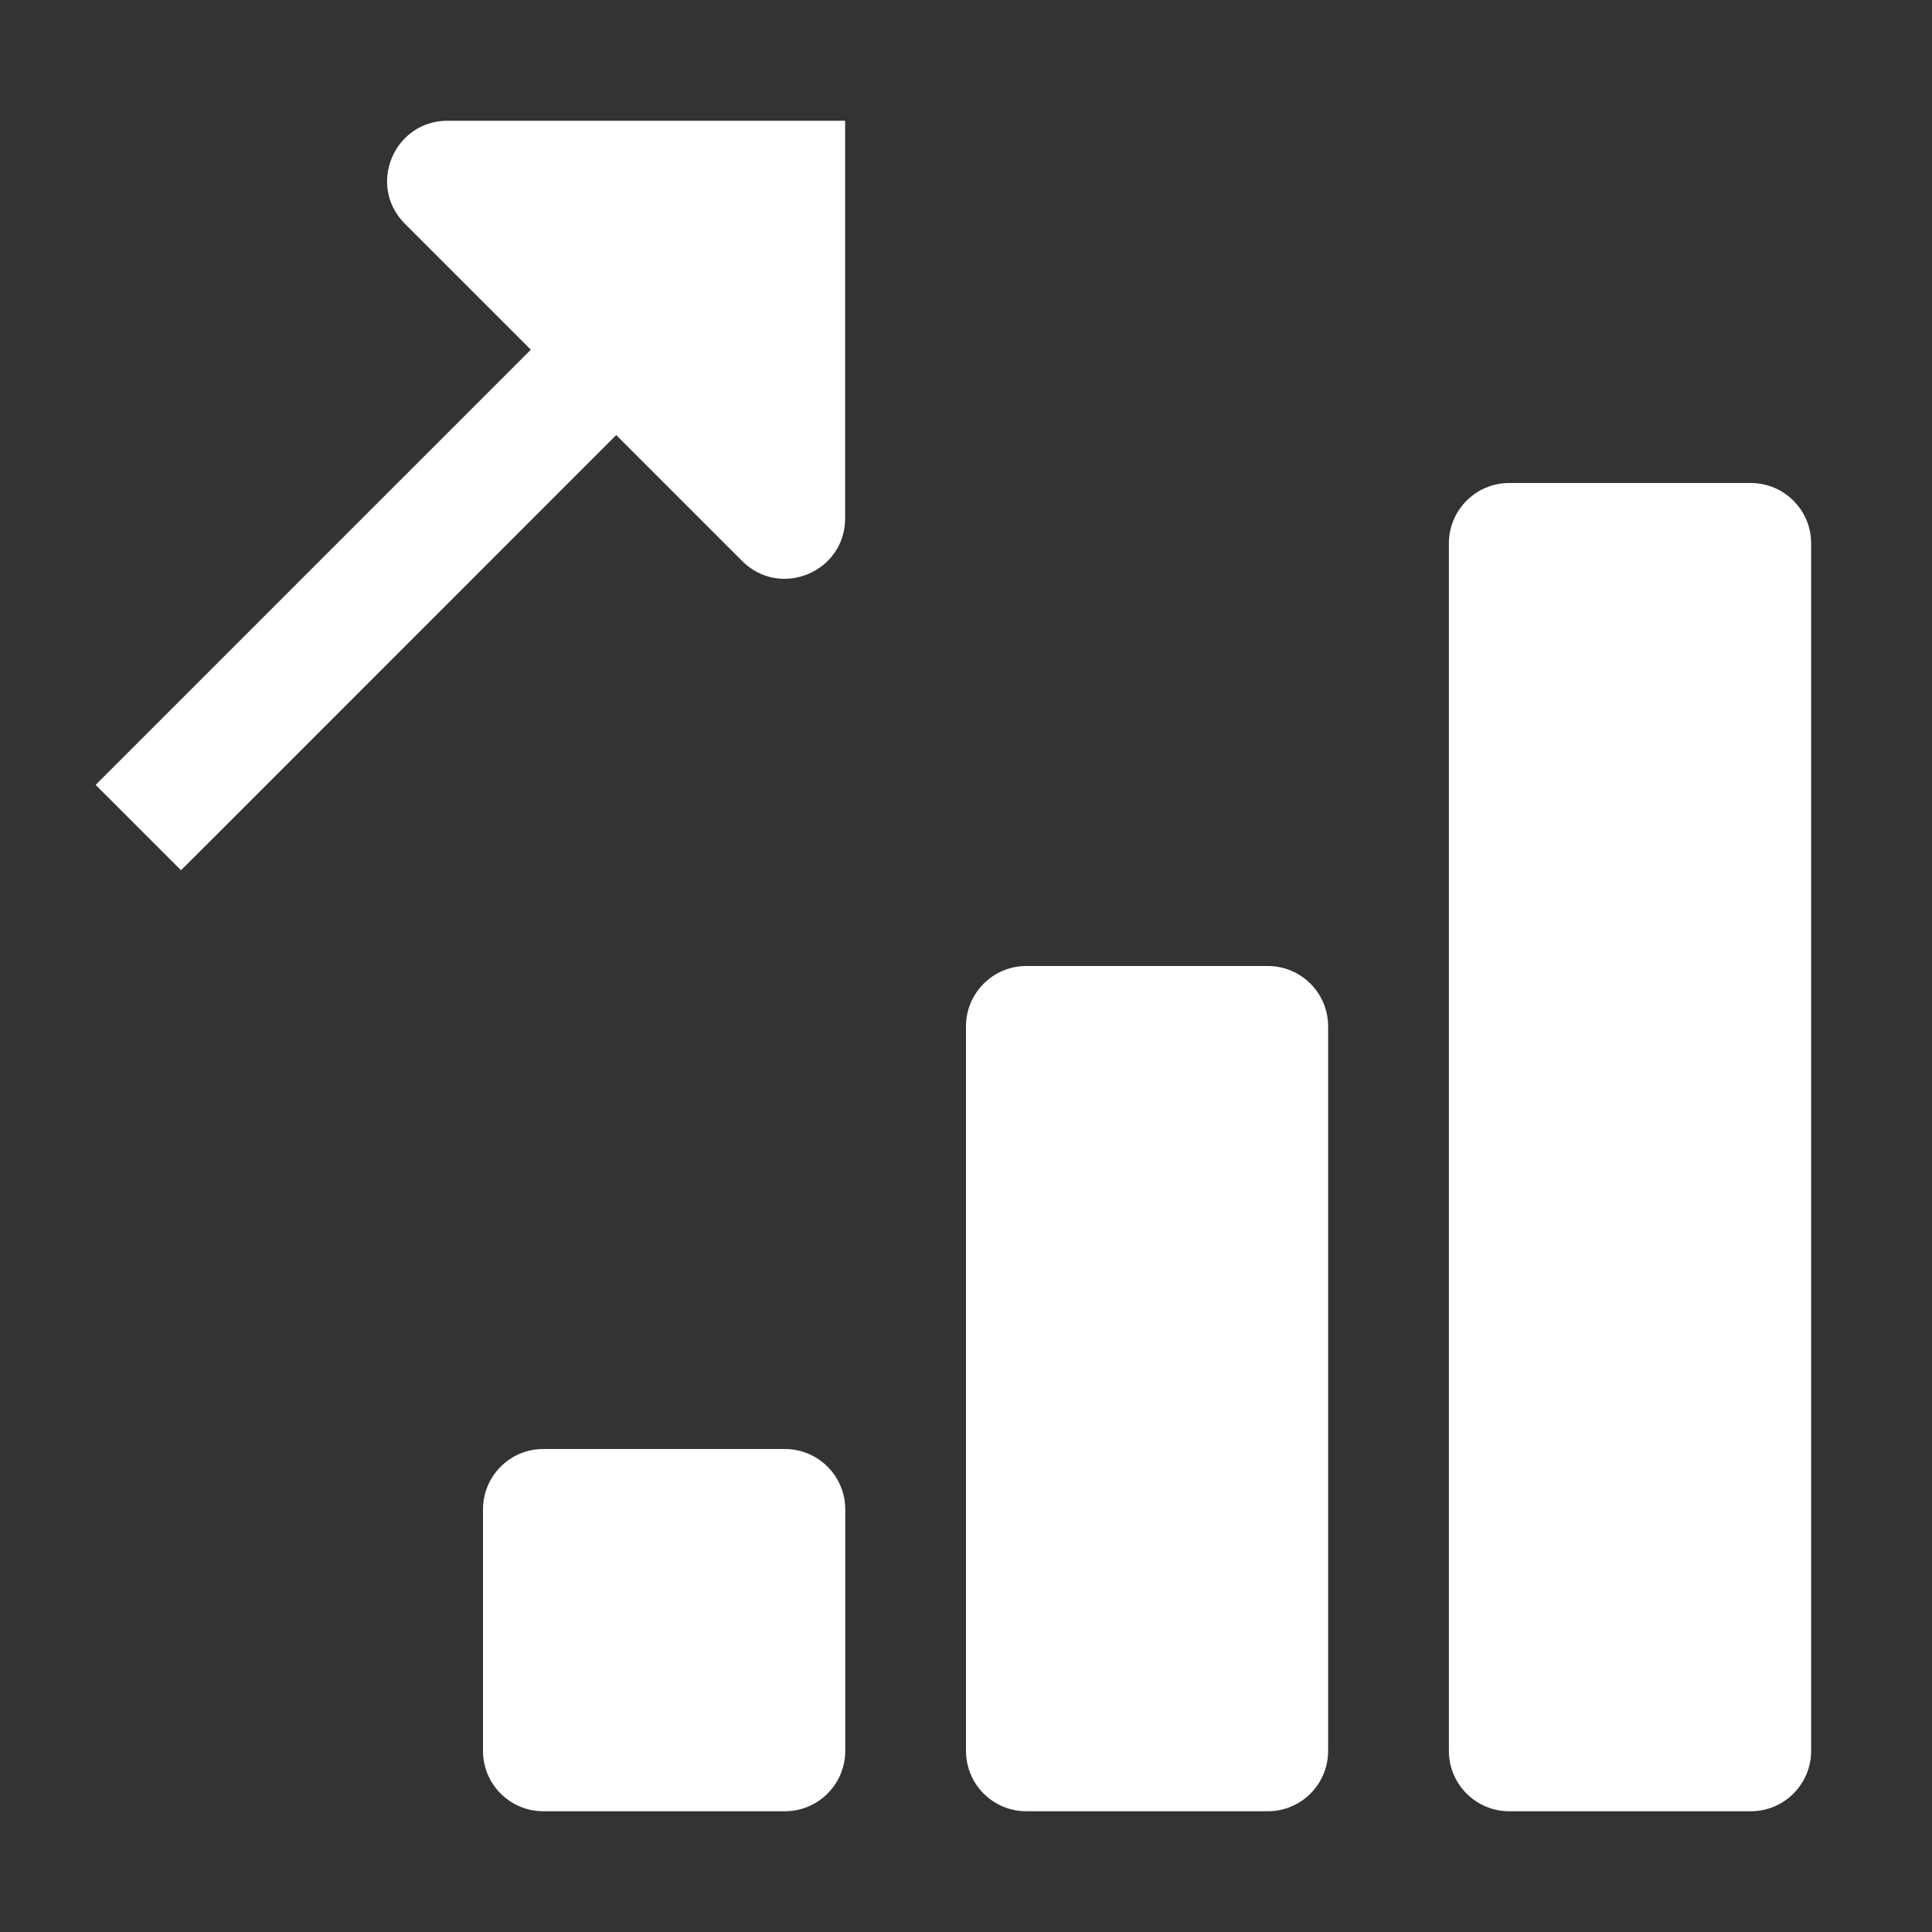 <svg width="16" height="16" viewBox="0 0 16 16" fill="none" xmlns="http://www.w3.org/2000/svg">
<rect x="0" y="0" width="16" height="16" fill="#333333" stroke="none"/>
<path fill-rule="evenodd" clip-rule="evenodd" d="M3.353 1.853L4.396 2.896L1.146 6.146L0.792 6.5L1.499 7.207L1.853 6.854L5.103 3.603L6.146 4.646C6.461 4.961 6.999 4.738 6.999 4.293L6.999 1H3.707C3.261 1 3.038 1.538 3.353 1.853ZM11.999 4.5C11.999 4.224 12.223 4 12.499 4H14.499C14.776 4 14.999 4.224 14.999 4.5V14.5C14.999 14.776 14.776 15 14.499 15H12.499C12.223 15 11.999 14.776 11.999 14.5V4.5ZM8.5 8C8.223 8 8 8.224 8 8.5V14.5C8 14.776 8.223 15 8.5 15H10.499C10.776 15 10.999 14.776 10.999 14.5V8.5C10.999 8.224 10.776 8 10.499 8H8.5ZM4.5 12C4.223 12 4 12.224 4 12.5V14.5C4 14.776 4.223 15 4.5 15H6.5C6.776 15 7 14.776 7 14.5V12.5C7 12.224 6.776 12 6.5 12H4.5Z" fill="white"/>
</svg>
